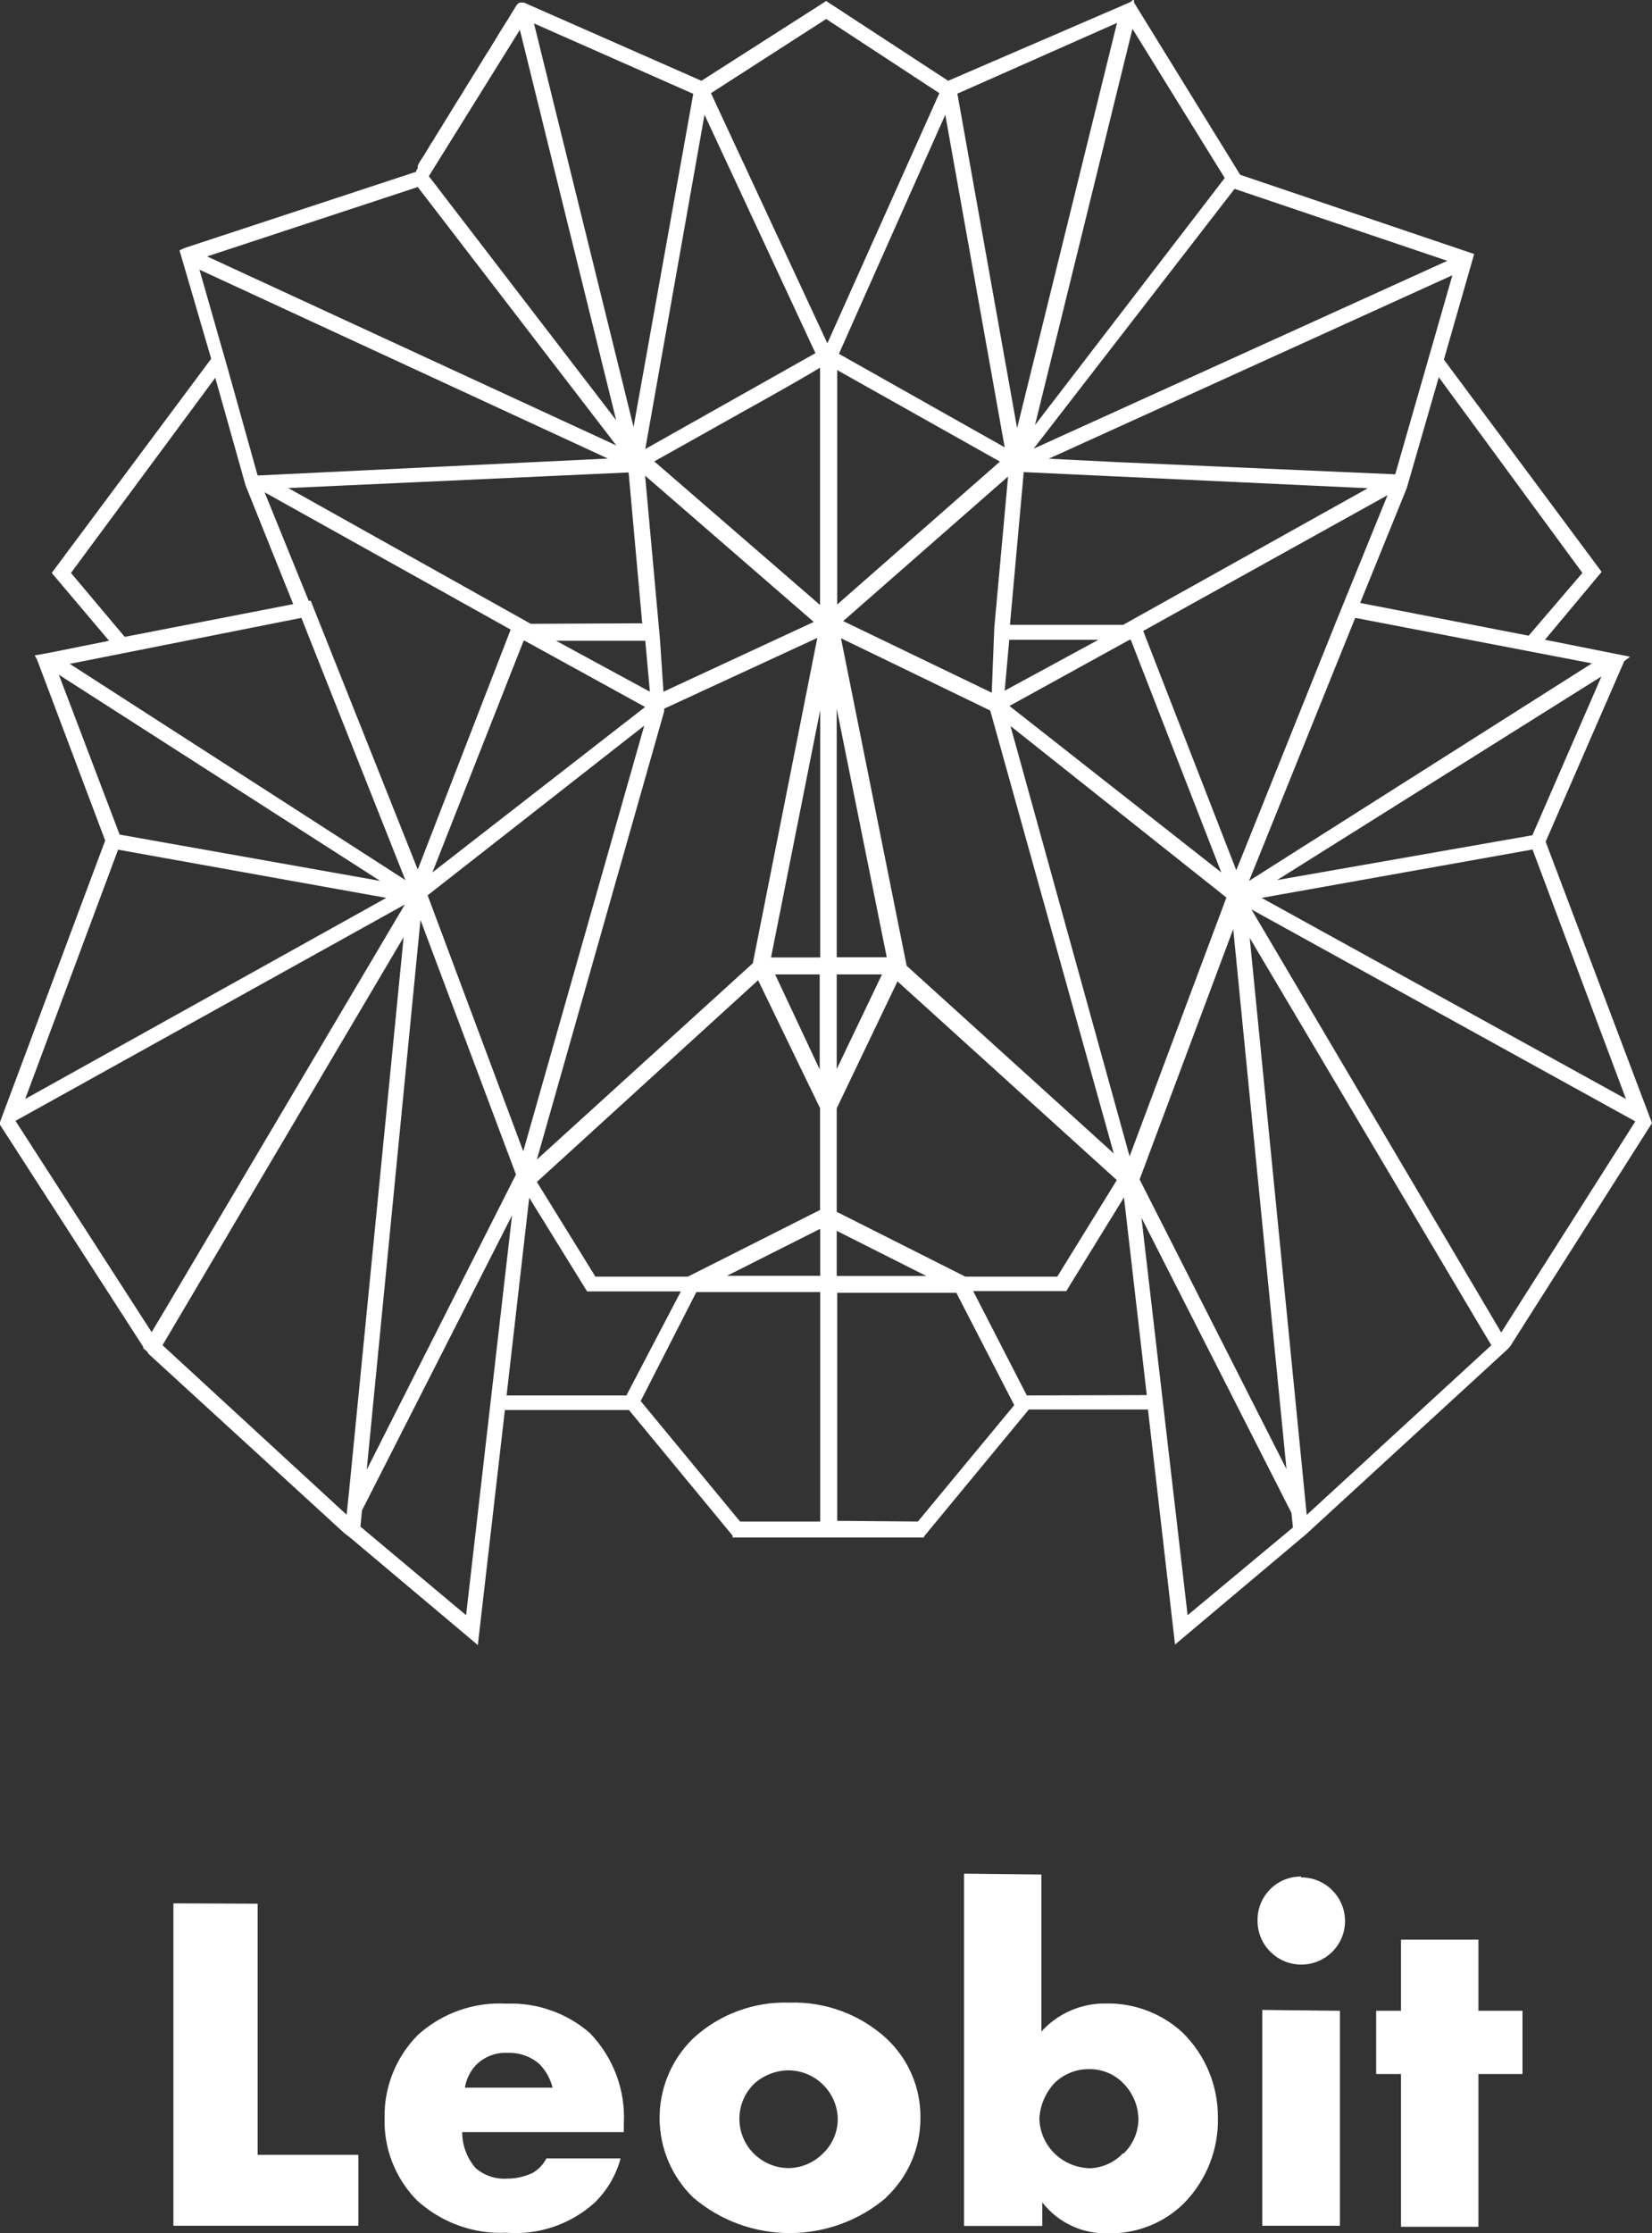 <svg width="74" height="100" viewBox="0 0 74 100" fill="none" xmlns="http://www.w3.org/2000/svg">
<rect x="0" y="0" width="74" height="100" fill="#333333" stroke="none"/>
<g clip-path="url(#clip0_966_413)">
<path d="M74 50.289L69.236 37.69L72.757 29.605L73.017 29.407L69.205 28.647L71.744 25.608L64.678 16.102L65.943 11.694L66.034 11.375L55.553 7.827L50.797 0.114V0H50.751L50.622 0.099L42.473 3.617L37.008 0.046L31.42 3.617L23.638 0.19L23.462 0.114H23.287C23.287 0.114 23.218 0.144 23.195 0.175L23.142 0.228L22.913 0.6C22.913 0.6 22.868 0.669 22.845 0.714L22.769 0.843L22.669 0.995L22.326 1.543C22.288 1.611 22.25 1.679 22.205 1.748L22.014 2.059L21.93 2.204L21.808 2.386L21.618 2.698C21.587 2.751 21.557 2.804 21.518 2.857L21.137 3.473C21.084 3.564 21.031 3.655 20.97 3.739L20.634 4.293L20.474 4.544L20.085 5.175C20.055 5.228 20.024 5.281 19.986 5.334L19.834 5.585C19.788 5.669 19.735 5.745 19.681 5.828L19.537 6.064L19.399 6.292L19.262 6.505L19.14 6.71L19.026 6.9L18.912 7.074L18.812 7.234L18.736 7.363L18.713 7.416V7.523L18.645 7.637V7.69L8.255 11.109L8.126 11.17L8.042 11.216L9.46 16.064L2.317 25.654L4.886 28.693L2.119 29.248L1.555 29.346L1.662 29.544L4.711 37.637L0 50.243V50.365L6.418 60.312V60.372L6.601 60.532L6.662 60.631L15.436 68.663L15.581 68.769L15.741 68.898L21.404 73.663L22.616 63.138H28.173L32.815 68.761V68.845H41.391V68.799L46.086 63.115H51.422L52.634 73.64L58.214 68.944L58.48 68.723L67.536 60.41L67.635 60.304L74 50.289ZM54.86 7.971L46.361 19.035L50.728 1.292L54.86 7.971ZM66.172 59.179L66.804 60.236L58.534 67.834L55.98 41.998L66.172 59.179ZM45.995 62.485L43.593 57.812H47.763L50.347 53.617L51.369 62.47L45.995 62.485ZM36.741 55.023V57.128H32.564L36.741 55.023ZM22.692 62.485L23.706 53.632L26.298 57.827H30.498L28.059 62.485H22.692ZM37.061 15.372L31.847 4.172L37.008 0.851L42.077 4.172L37.061 15.372ZM36.741 31.793V42.872H34.538L36.741 31.793ZM19.155 40.091L28.859 32.492L23.439 51.55L19.155 40.091ZM18.081 41.961L15.664 66.497L15.527 67.827L7.28 60.236L18.081 41.961ZM8.934 12.075L27.228 20.532L11.541 21.292L10.191 16.467L8.934 12.075ZM22.875 28.192L18.713 38.936L13.919 26.9H13.827L11.853 22.044L22.875 28.192ZM23.775 27.933L12.913 21.854L28.158 21.155L28.768 27.91L23.775 27.933ZM29.111 30.973L24.911 28.693H28.905L29.111 30.973ZM29.72 30.973L29.56 28.594L28.897 21.299L36.451 27.849L29.72 30.973ZM23.455 28.693H23.508L28.897 31.657L19.369 39.065L23.455 28.693ZM3.179 25.654L9.643 16.915L10.999 21.733L13.134 27.052L5.587 28.518L3.179 25.654ZM18.835 41.193L23.112 52.591L16.427 65.813L18.835 41.193ZM24.049 51.922L29.751 31.854V31.733L36.611 28.564L33.722 43.131L24.049 51.922ZM33.959 43.891L36.733 49.62V54.179L30.811 57.166H26.671L24.049 52.925L33.959 43.891ZM36.527 15.813L28.905 20.106L31.558 5.137L36.527 15.813ZM36.733 16.451V27.09L29.309 20.661L33.036 18.571C35.331 17.295 36.322 16.717 36.741 16.459H36.733V16.451ZM3.125 29.726L13.5 27.667L18.157 39.407L3.125 29.726ZM7.28 58.837L6.792 59.651L0.694 50.19L18.134 40.502L7.28 58.837ZM36.718 43.64V47.888L34.721 43.632H36.718V43.64ZM41.49 57.135H37.48V55.114L41.49 57.135ZM37.48 47.872V43.632H39.508L37.48 47.872ZM37.48 54.263V49.628L40.202 43.944L50.027 52.842L47.359 57.166H43.243L37.48 54.263ZM39.721 42.865H37.48V31.733L39.721 42.865ZM59.982 27.508L55.378 38.967L51.209 28.252L62.154 22.173L59.99 27.492V27.508H59.982ZM49.204 28.647L45.004 30.927L45.209 28.647H49.204ZM50.599 28.647H50.652L54.707 39.065L45.217 31.611L50.599 28.647ZM61.27 21.862L50.309 27.979H45.24L45.857 21.14L61.27 21.862ZM44.424 31.018L37.77 27.811L45.156 21.337L44.539 28.1L44.424 31.018ZM40.613 43.245L37.671 28.579L44.356 31.816L49.89 51.649L40.613 43.245ZM55.95 39.445L60.706 27.667L71.309 29.704L55.95 39.445ZM68.474 28.465L60.927 26.998L63.016 21.854L64.449 16.892L70.882 25.654L68.474 28.465ZM62.498 21.239L50.027 20.692L46.978 20.54L65.059 12.325L62.498 21.239ZM45.56 19.172L42.885 4.195L50.035 1.026L45.56 19.172ZM37.579 15.844L42.343 5.137L45.004 20.03L37.579 15.844ZM37.503 27.067V16.573L44.79 20.669L37.503 27.067ZM54.936 40.19L50.599 51.778L45.263 32.508L54.936 40.19ZM55.241 41.603L57.627 65.783L51.048 52.812L55.241 41.603ZM57.208 39.407L71.736 30.289L68.641 37.401L57.208 39.407ZM56.514 40.205L68.649 38.039L72.834 49.21L56.514 40.205ZM56.056 40.722L73.253 50.213L67.246 59.666L56.056 40.722ZM46.3 20.091L55.302 8.457L64.83 11.679L46.3 20.091ZM31.054 4.202L28.379 19.119L23.92 1.049L31.054 4.202ZM9.277 11.482L18.713 8.374L27.609 19.947L9.277 11.482ZM17.303 40.205L1.128 49.21L5.29 38.047L17.303 40.205ZM17.029 39.445L5.359 37.371L2.637 30.213L17.029 39.445ZM16.145 68.359L16.213 67.637L22.936 54.422L20.878 72.325L16.145 68.359ZM31.192 57.857H36.741V68.131H33.151L28.699 62.736L31.192 57.857ZM37.503 68.1V57.888H42.839L45.431 62.918L41.116 68.131L37.503 68.1ZM19.209 7.888L23.287 1.337L27.601 18.815L19.209 7.888ZM53.198 72.325L51.132 54.529L57.848 67.743L57.916 68.397L53.198 72.325ZM11.541 85.243V96.489H16.053V99.666H7.767V85.228L11.541 85.243ZM27.944 95.471H20.703C20.703 96.064 20.916 96.634 21.305 97.082C21.701 97.424 22.22 97.591 22.738 97.553C23.127 97.553 23.516 97.462 23.866 97.295C24.125 97.143 24.339 96.915 24.476 96.649H27.799C27.594 97.409 27.19 98.093 26.626 98.64C25.551 99.605 24.125 100.091 22.677 99.977C21.198 100.046 19.75 99.514 18.66 98.511C17.707 97.53 17.189 96.208 17.227 94.848C17.197 93.457 17.738 92.112 18.713 91.125C19.796 90.144 21.229 89.635 22.685 89.719C24.049 89.666 25.391 90.137 26.42 91.033C27.472 92.12 28.028 93.594 27.944 95.106V95.471ZM24.75 93.48C24.659 93.093 24.461 92.736 24.186 92.447C23.798 92.09 23.279 91.907 22.753 91.922C22.227 91.892 21.717 92.082 21.343 92.447C21.069 92.728 20.886 93.093 20.825 93.48H24.75ZM39.706 98.397C37.213 100.524 33.539 100.524 31.047 98.397C29.073 96.467 29.042 93.313 30.978 91.345C31.001 91.322 31.024 91.299 31.047 91.277C32.213 90.198 33.768 89.62 35.361 89.673C36.962 89.62 38.525 90.198 39.706 91.277C40.689 92.196 41.246 93.48 41.23 94.825C41.238 96.178 40.682 97.47 39.691 98.397H39.706ZM33.806 93.283C32.922 94.118 32.891 95.517 33.73 96.398C34.149 96.831 34.728 97.082 35.331 97.082C35.902 97.075 36.451 96.839 36.855 96.436C37.274 96.041 37.518 95.494 37.526 94.916C37.526 93.701 36.535 92.713 35.315 92.705C34.759 92.713 34.225 92.918 33.806 93.283ZM46.65 83.936V90.965C47.39 90.152 48.441 89.696 49.539 89.711C50.804 89.688 52.039 90.152 52.969 91.011C53.991 92.014 54.562 93.382 54.555 94.81C54.593 96.246 54.036 97.637 53.03 98.663C52.123 99.552 50.896 100.038 49.623 100C48.48 100.038 47.39 99.521 46.688 98.617V99.673H43.182V83.898L46.65 83.936ZM50.317 96.444C50.736 96.049 50.98 95.501 50.995 94.924C50.995 94.308 50.751 93.723 50.317 93.283C49.913 92.872 49.364 92.644 48.792 92.652C48.198 92.644 47.618 92.88 47.207 93.305C46.818 93.739 46.589 94.286 46.559 94.863C46.574 95.494 46.848 96.087 47.321 96.505C47.74 96.877 48.281 97.082 48.846 97.09C49.41 97.059 49.935 96.816 50.317 96.406V96.444ZM58.282 84.065C59.365 84.065 60.241 84.932 60.249 86.011C60.257 87.09 59.38 87.963 58.297 87.971C57.215 87.971 56.339 87.105 56.331 86.026C56.331 86.026 56.331 86.018 56.331 86.011C56.308 84.939 57.154 84.05 58.229 84.027C58.244 84.027 58.267 84.027 58.282 84.027V84.065ZM60.02 90.038V99.666H56.544V90L60.02 90.038ZM66.225 92.872V99.711H62.757V92.872H61.644V90.038H62.757V86.854H66.225V90.038H68.199V92.872H66.225Z" fill="white"/>
</g>
<defs>
<clipPath id="clip0_966_413">
<rect width="74" height="100" fill="white"/>
</clipPath>
</defs>
</svg>

